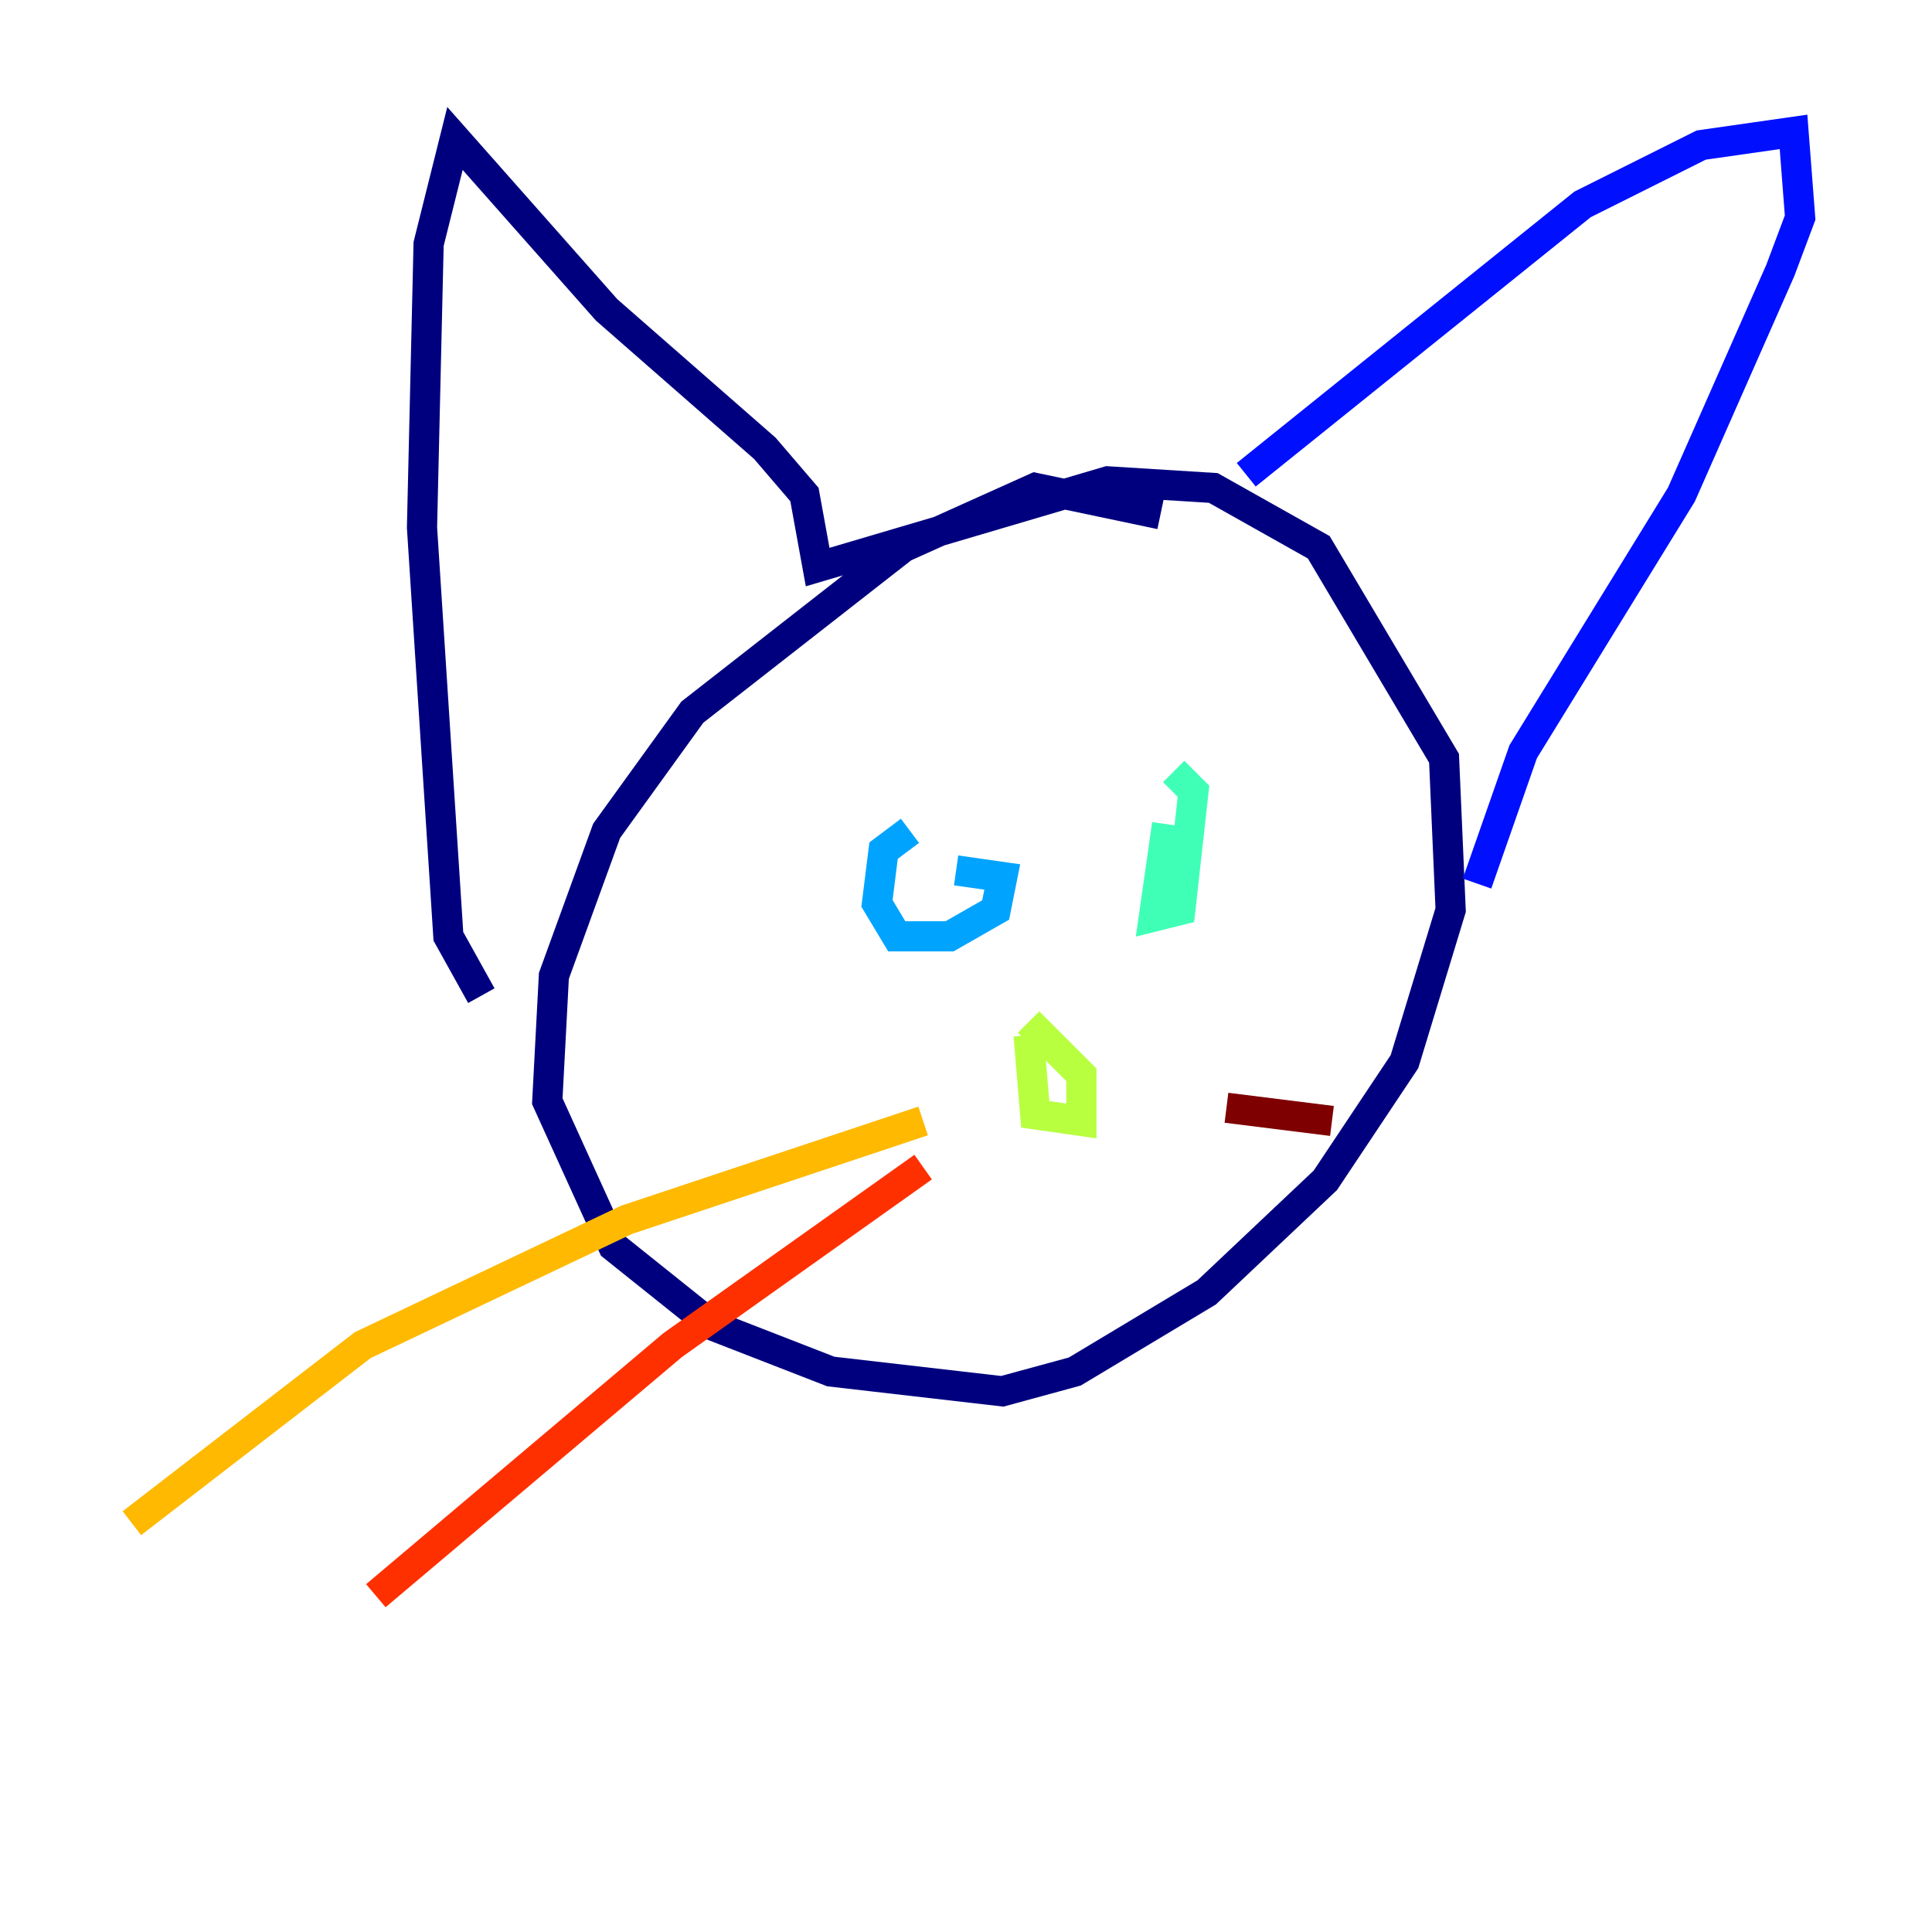 <?xml version="1.0" encoding="utf-8" ?>
<svg baseProfile="tiny" height="128" version="1.2" viewBox="0,0,128,128" width="128" xmlns="http://www.w3.org/2000/svg" xmlns:ev="http://www.w3.org/2001/xml-events" xmlns:xlink="http://www.w3.org/1999/xlink"><defs /><polyline fill="none" points="76.887,34.075 68.587,32.328 59.85,36.259 45.87,47.181 40.191,55.044 36.696,64.655 36.259,72.956 40.628,82.567 47.181,87.809 55.044,90.867 66.403,92.177 71.208,90.867 79.945,85.625 87.809,78.198 93.051,70.335 96.109,60.287 95.672,50.239 87.372,36.259 80.382,32.328 73.392,31.891 54.171,37.57 53.297,32.764 50.676,29.706 40.191,20.532 30.143,9.174 28.396,16.164 27.959,34.949 29.706,62.034 31.891,65.966" stroke="#00007f" stroke-width="2" /><polyline fill="none" points="82.567,31.454 104.846,13.543 112.71,9.611 118.826,8.737 119.263,14.416 117.952,17.911 111.399,32.764 100.915,49.802 97.857,58.539" stroke="#0010ff" stroke-width="2" /><polyline fill="none" points="60.287,55.044 58.539,56.355 58.102,59.85 59.413,62.034 62.908,62.034 65.966,60.287 66.403,58.102 63.345,57.666" stroke="#00a4ff" stroke-width="2" /><polyline fill="none" points="77.324,54.608 76.451,60.724 78.198,60.287 79.072,52.423 77.761,51.113" stroke="#3fffb7" stroke-width="2" /><polyline fill="none" points="68.15,68.587 68.587,73.829 71.645,74.266 71.645,71.208 68.15,67.713" stroke="#b7ff3f" stroke-width="2" /><polyline fill="none" points="61.16,74.266 41.502,80.819 24.027,89.12 8.737,100.915" stroke="#ffb900" stroke-width="2" /><polyline fill="none" points="61.16,77.324 44.56,89.12 24.901,105.72" stroke="#ff3000" stroke-width="2" /><polyline fill="none" points="81.256,73.392 88.246,74.266" stroke="#7f0000" stroke-width="2" /></svg>